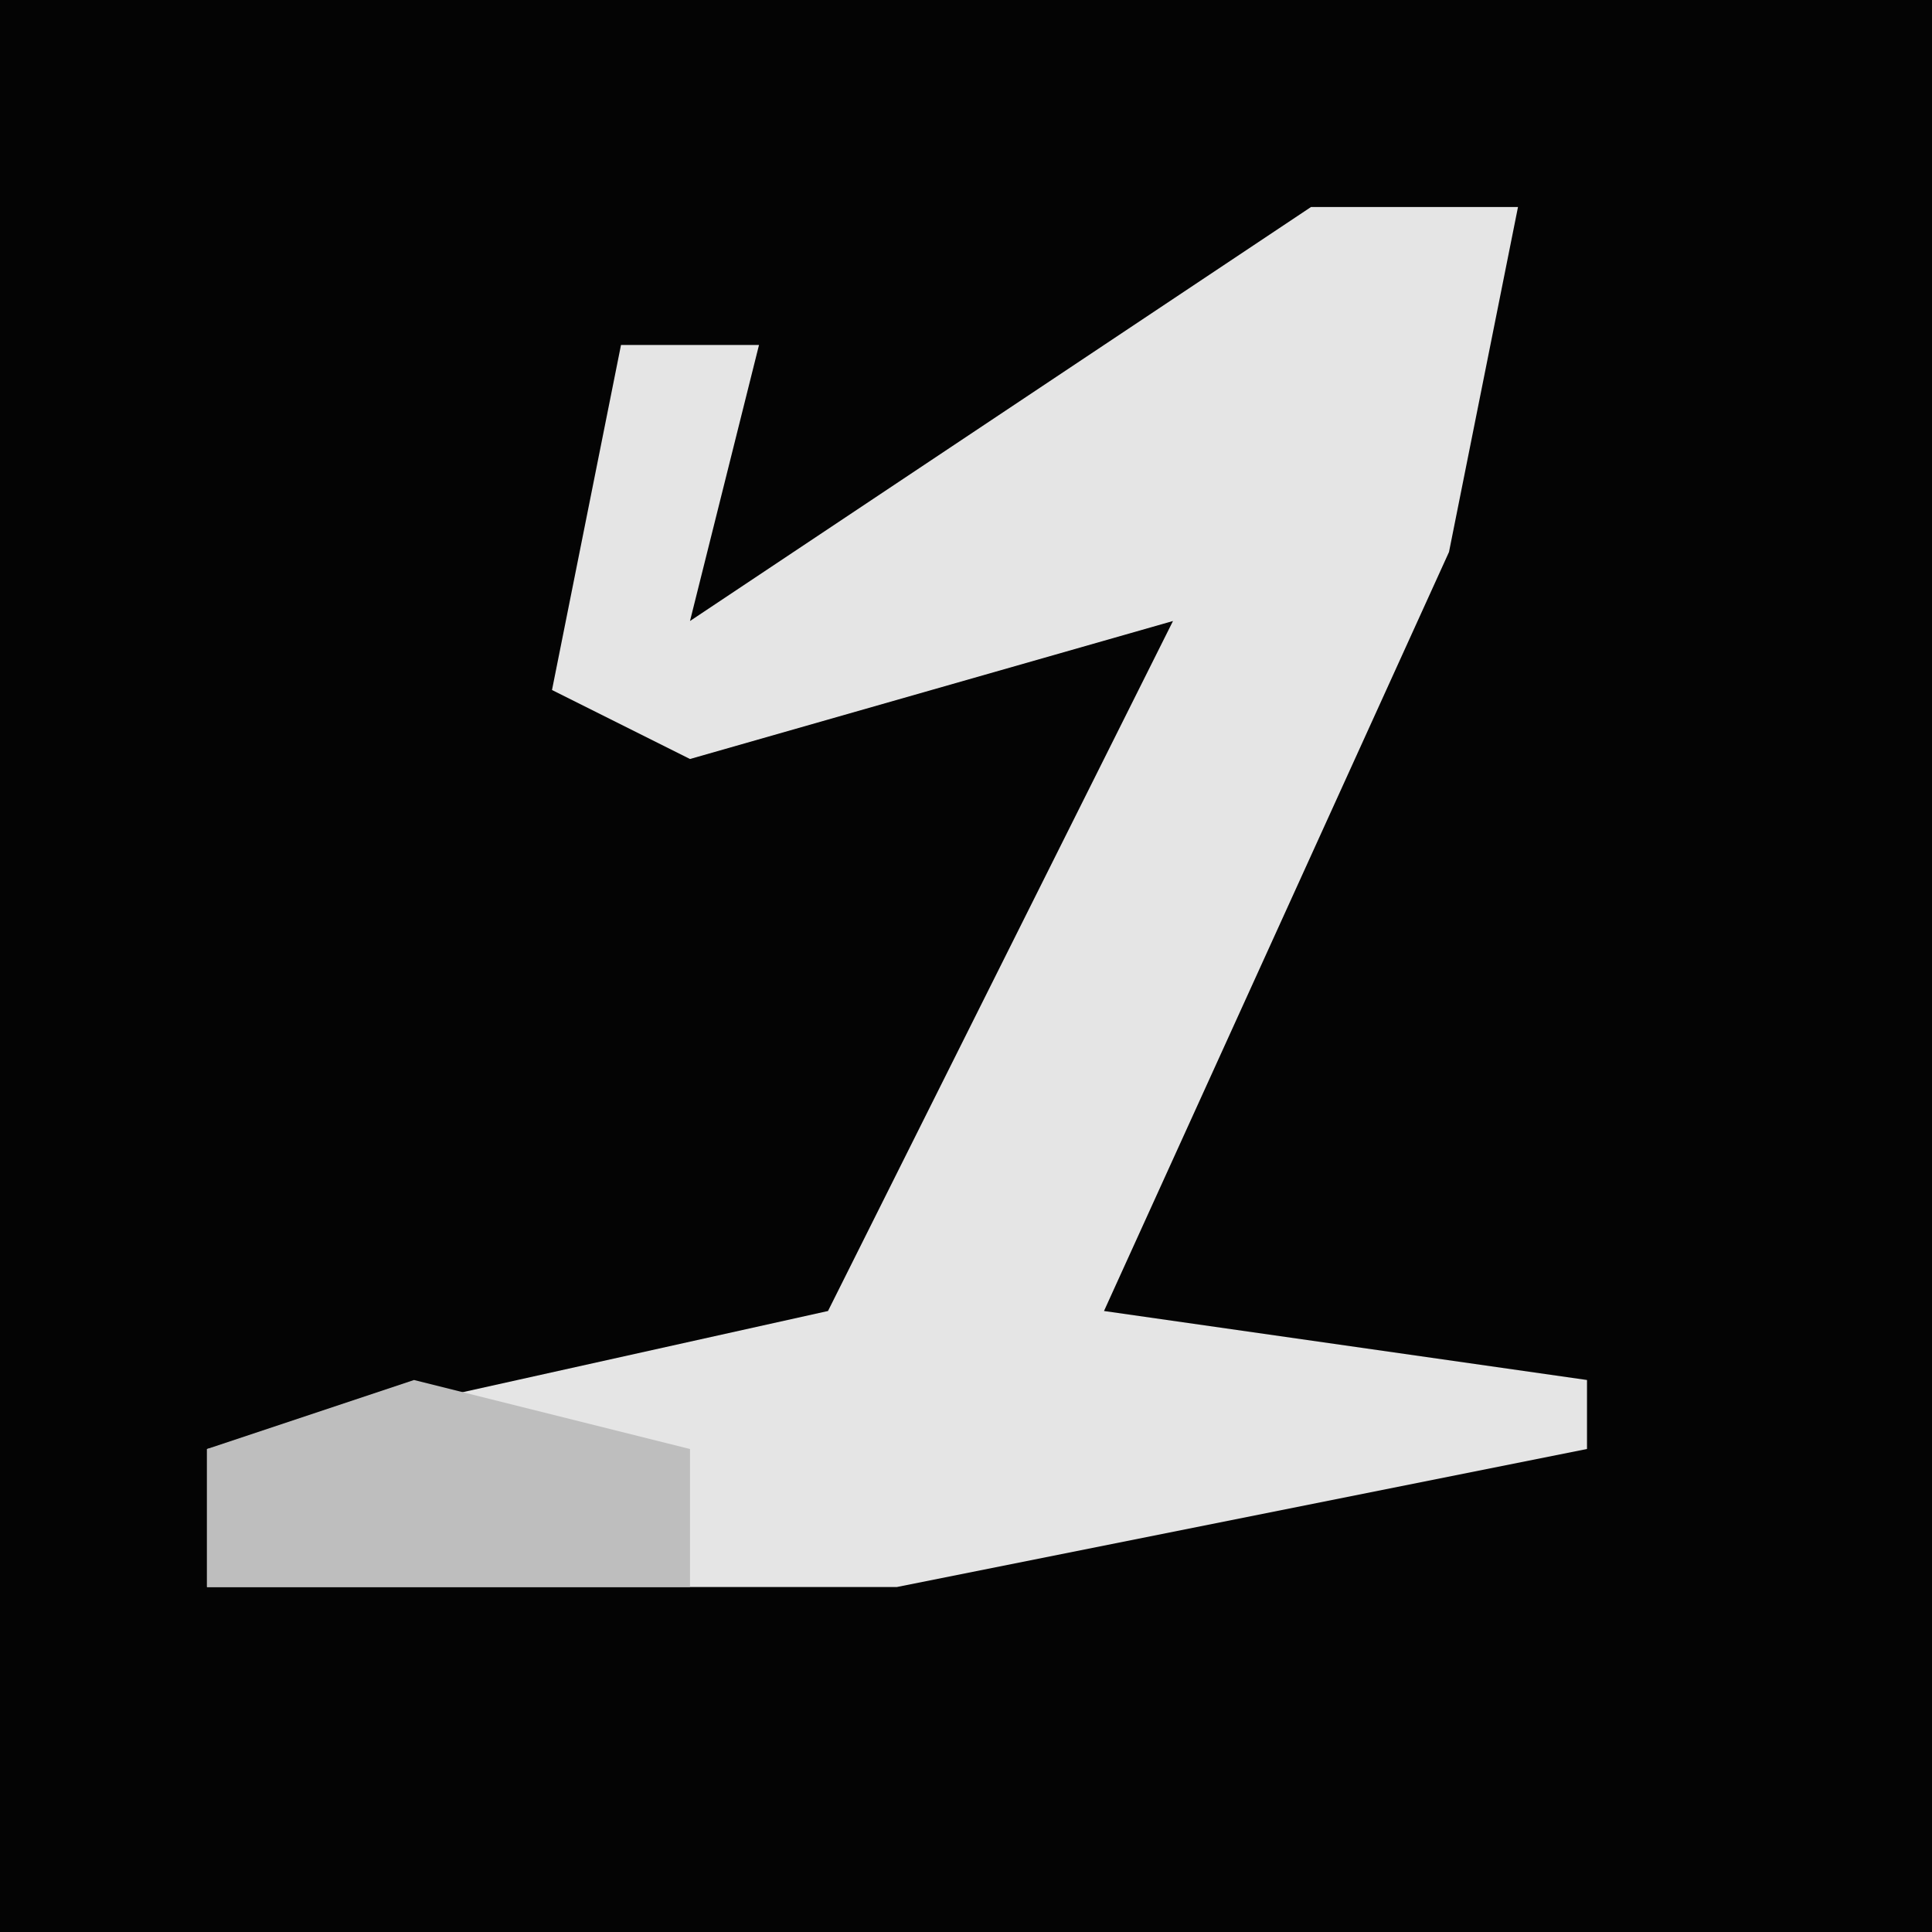 <?xml version="1.0" encoding="UTF-8"?>
<svg version="1.1" xmlns="http://www.w3.org/2000/svg" width="28" height="28">
<path d="M0,0 L28,0 L28,28 L0,28 Z " fill="#040404" transform="translate(0,0)"/>
<path d="M0,0 L3,0 L2,5 L-3,16 L4,17 L4,18 L-6,20 L-16,20 L-16,18 L-7,16 L-2,6 L-9,8 L-11,7 L-10,2 L-8,2 L-9,6 Z " fill="#E5E5E5" transform="translate(19,3)"/>
<path d="M0,0 L4,1 L4,3 L-3,3 L-3,1 Z " fill="#BEBEBE" transform="translate(6,20)"/>
</svg>
